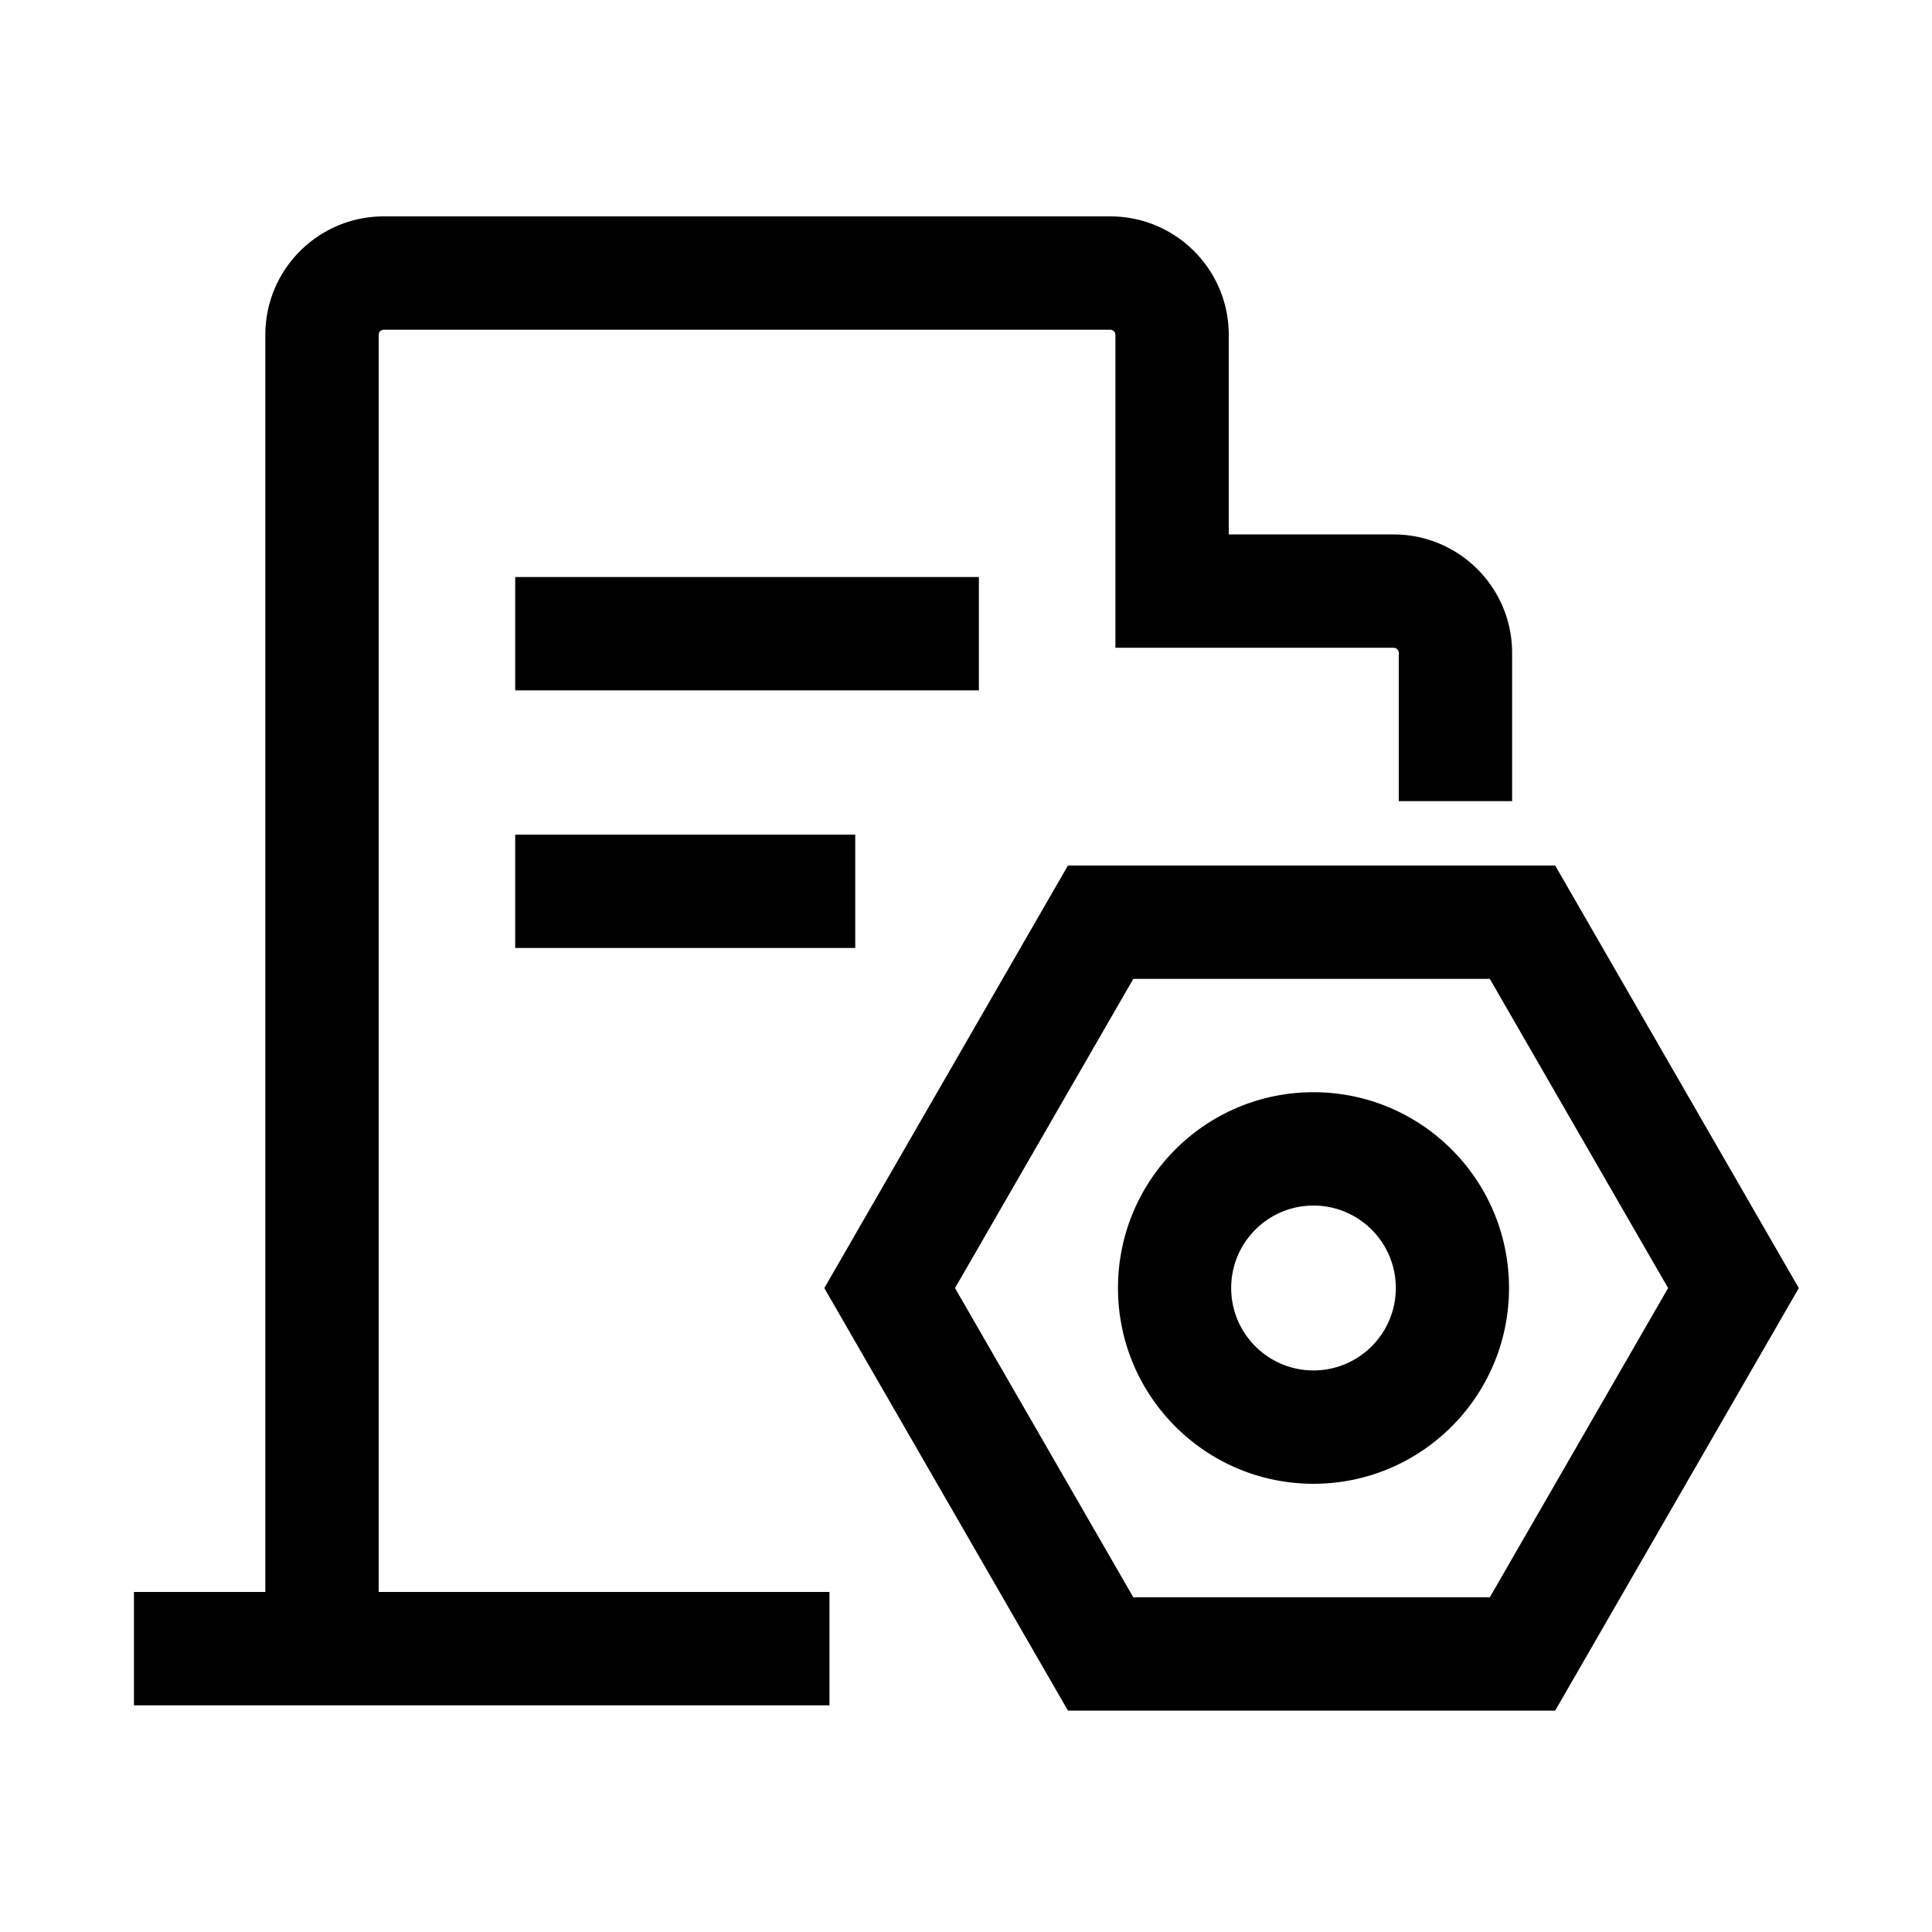 <?xml version="1.0" standalone="no"?><!DOCTYPE svg PUBLIC "-//W3C//DTD SVG 1.1//EN" "http://www.w3.org/Graphics/SVG/1.1/DTD/svg11.dtd"><svg t="1614349269770" class="icon" viewBox="0 0 1024 1024" version="1.1" xmlns="http://www.w3.org/2000/svg" p-id="19664" xmlns:xlink="http://www.w3.org/1999/xlink" width="200" height="200"><defs><style type="text/css"></style></defs><path d="M824.279 458.752l129.124 223.953-129.124 223.953H566.03L436.907 682.705 566.03 458.752h258.248z m-235.82-344.064c34.34 0 62.242 27.56 62.797 61.767l0.008 1.038v105.77l87.381 0.001c34.34 0 62.243 27.56 62.797 61.767l0.009 1.038v78.55h-60.075v-78.55c0-1.4-1.054-2.554-2.412-2.712l-0.319-0.018H591.19V177.493c0-1.4-1.054-2.554-2.412-2.712l-0.318-0.018H203.435a2.731 2.731 0 0 0-2.713 2.412l-0.018 0.318v666.283h238.933v60.075H70.997v-60.075h69.632V177.493c0-34.34 27.56-62.242 61.767-62.797l1.039-0.008h385.024z m201.183 404.139H600.668L506.18 682.705l94.487 163.879h188.974l94.487-163.879-94.487-163.878zM696.179 578.9c57.23 0 103.625 46.458 103.625 103.766 0 57.308-46.394 103.765-103.625 103.765-57.23 0-103.624-46.457-103.624-103.765S638.949 578.9 696.179 578.9z m0 60.075c-24.097 0-43.631 19.561-43.631 43.69 0 24.13 19.534 43.691 43.631 43.691s43.632-19.56 43.632-43.69-19.535-43.691-43.632-43.691zM453.291 442.368v60.075H273.067v-60.075H453.29z m65.536-136.533v60.074h-245.76v-60.074h245.76z" p-id="19665"></path></svg>